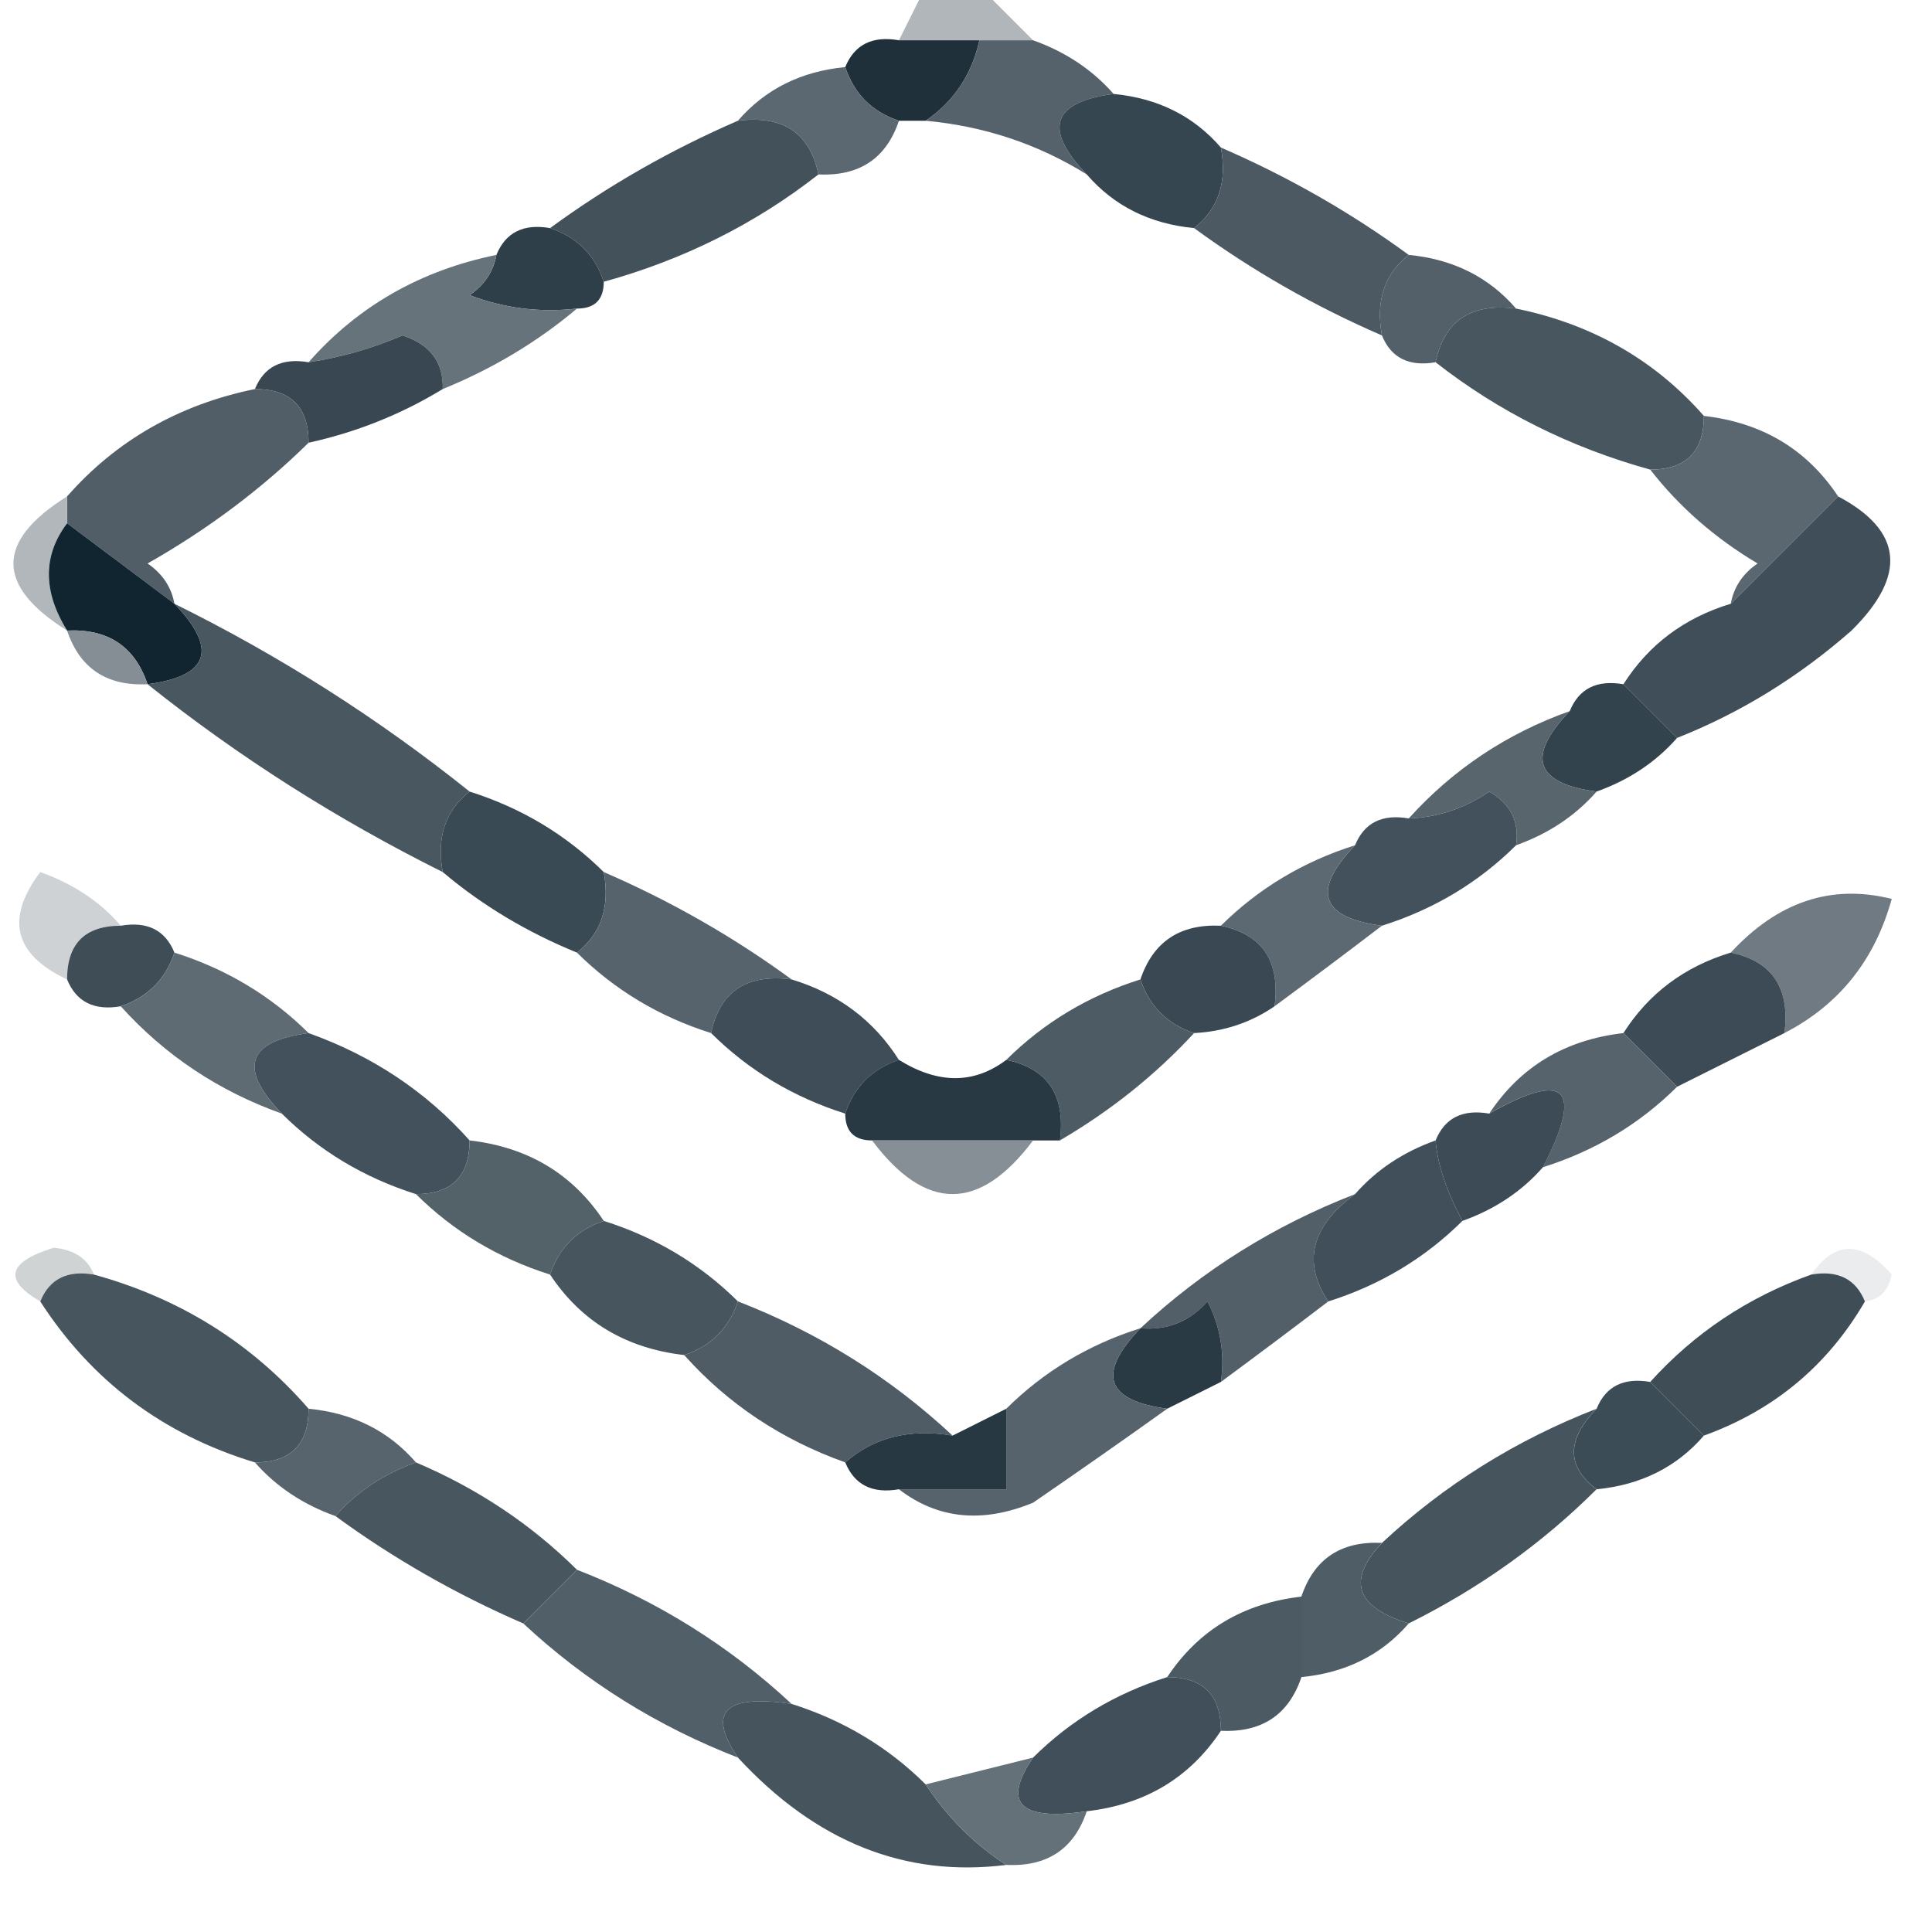 <svg width="32" height="32" viewBox="0 0 32 32" fill="none" xmlns="http://www.w3.org/2000/svg">
    <g clip-path="url(#clip0_1569_448)">
        <path fill-rule="evenodd" clip-rule="evenodd"
            d="M15.333 -0.222C15.63 -0.222 15.926 -0.222 16.222 -0.222C16.519 0.074 16.815 0.37 17.111 0.667C16.815 0.667 16.519 0.667 16.222 0.667C15.778 0.667 15.333 0.667 14.889 0.667C15.037 0.37 15.185 0.074 15.333 -0.222Z"
            fill="#B0B6BA" />
        <path fill-rule="evenodd" clip-rule="evenodd"
            d="M14.889 0.667C15.333 0.667 15.778 0.667 16.222 0.667C16.097 1.234 15.8 1.679 15.333 2C15.185 2 15.037 2 14.889 2C14.444 1.852 14.148 1.556 14 1.111C14.152 0.739 14.448 0.59 14.889 0.667Z"
            fill="#1F303B" />
        <path fill-rule="evenodd" clip-rule="evenodd"
            d="M16.222 0.667C16.519 0.667 16.815 0.667 17.111 0.667C17.649 0.859 18.093 1.155 18.445 1.556C17.424 1.691 17.276 2.135 18 2.889C17.194 2.387 16.305 2.09 15.333 2C15.8 1.679 16.097 1.234 16.222 0.667Z"
            fill="#55626B" />
        <path fill-rule="evenodd" clip-rule="evenodd"
            d="M14 1.111C14.148 1.556 14.444 1.852 14.889 2C14.679 2.625 14.234 2.921 13.556 2.889C13.413 2.201 12.968 1.905 12.222 2C12.673 1.478 13.265 1.182 14 1.111Z"
            fill="#5B6871" />
        <path fill-rule="evenodd" clip-rule="evenodd"
            d="M12.222 2C12.968 1.905 13.413 2.201 13.556 2.889C12.512 3.707 11.327 4.3 10 4.667C9.852 4.222 9.556 3.926 9.111 3.778C10.072 3.074 11.109 2.482 12.222 2Z"
            fill="#43515B" />
        <path fill-rule="evenodd" clip-rule="evenodd"
            d="M18.444 1.556C19.179 1.626 19.772 1.923 20.222 2.444C20.328 3.018 20.18 3.463 19.778 3.778C19.043 3.707 18.451 3.411 18 2.889C17.276 2.135 17.424 1.691 18.444 1.556Z"
            fill="#364650" />
        <path fill-rule="evenodd" clip-rule="evenodd"
            d="M20.222 2.444C21.335 2.926 22.372 3.519 23.333 4.222C22.932 4.537 22.784 4.982 22.889 5.556C21.776 5.074 20.739 4.481 19.778 3.778C20.18 3.463 20.328 3.018 20.222 2.444Z"
            fill="#4C5963" />
        <path fill-rule="evenodd" clip-rule="evenodd"
            d="M9.111 3.778C9.556 3.926 9.852 4.222 10 4.667C10 4.963 9.852 5.111 9.556 5.111C8.945 5.181 8.353 5.107 7.778 4.889C8.025 4.719 8.173 4.497 8.222 4.222C8.374 3.85 8.67 3.701 9.111 3.778Z"
            fill="#2F3F4A" />
        <path fill-rule="evenodd" clip-rule="evenodd"
            d="M23.333 4.222C24.068 4.293 24.66 4.589 25.111 5.111C24.365 5.016 23.921 5.312 23.778 6C23.337 6.076 23.041 5.928 22.889 5.556C22.783 4.982 22.931 4.537 23.333 4.222Z"
            fill="#536069" />
        <path fill-rule="evenodd" clip-rule="evenodd"
            d="M8.222 4.222C8.173 4.497 8.025 4.719 7.778 4.889C8.353 5.107 8.945 5.181 9.556 5.111C8.904 5.661 8.164 6.105 7.333 6.444C7.347 6.001 7.124 5.705 6.667 5.556C6.161 5.773 5.642 5.921 5.111 6C5.927 5.072 6.964 4.479 8.222 4.222Z"
            fill="#67737B" />
        <path fill-rule="evenodd" clip-rule="evenodd"
            d="M25.111 5.111C26.369 5.368 27.407 5.961 28.222 6.889C28.222 7.481 27.926 7.778 27.333 7.778C26.007 7.411 24.822 6.818 23.778 6C23.921 5.312 24.365 5.016 25.111 5.111Z"
            fill="#485660" />
        <path fill-rule="evenodd" clip-rule="evenodd"
            d="M7.333 6.444C6.645 6.863 5.904 7.159 5.111 7.333C5.111 6.741 4.815 6.444 4.222 6.444C4.374 6.072 4.67 5.924 5.111 6C5.642 5.921 6.161 5.773 6.667 5.556C7.124 5.705 7.347 6.001 7.333 6.444Z"
            fill="#384751" />
        <path fill-rule="evenodd" clip-rule="evenodd"
            d="M4.222 6.444C4.815 6.444 5.111 6.741 5.111 7.333C4.332 8.099 3.443 8.766 2.444 9.333C2.692 9.503 2.84 9.726 2.889 10C2.296 9.556 1.704 9.111 1.111 8.667C1.111 8.519 1.111 8.37 1.111 8.222C1.927 7.294 2.964 6.702 4.222 6.444Z"
            fill="#515E67" />
        <path fill-rule="evenodd" clip-rule="evenodd"
            d="M28.222 6.889C29.189 7 29.929 7.444 30.445 8.222C29.852 8.815 29.259 9.407 28.667 10C28.716 9.726 28.864 9.503 29.111 9.333C28.403 8.912 27.811 8.393 27.333 7.778C27.926 7.778 28.222 7.481 28.222 6.889Z"
            fill="#5B6770" />
        <path fill-rule="evenodd" clip-rule="evenodd"
            d="M1.111 8.222C1.111 8.37 1.111 8.518 1.111 8.667C0.709 9.201 0.709 9.794 1.111 10.444C-0.074 9.704 -0.074 8.963 1.111 8.222Z"
            fill="#B2B7BB" />
        <path fill-rule="evenodd" clip-rule="evenodd"
            d="M1.111 8.667C1.704 9.111 2.296 9.556 2.889 10C3.613 10.754 3.465 11.198 2.444 11.333C2.234 10.708 1.79 10.412 1.111 10.444C0.709 9.794 0.709 9.201 1.111 8.667Z"
            fill="#112530" />
        <path fill-rule="evenodd" clip-rule="evenodd"
            d="M30.445 8.222C31.517 8.79 31.591 9.53 30.667 10.444C29.79 11.214 28.827 11.807 27.778 12.222C27.482 11.926 27.185 11.63 26.889 11.333C27.305 10.678 27.898 10.233 28.667 10C29.259 9.407 29.852 8.815 30.445 8.222Z"
            fill="#3F4E58" />
        <path fill-rule="evenodd" clip-rule="evenodd"
            d="M1.111 10.444C1.79 10.412 2.234 10.708 2.444 11.333C1.766 11.366 1.321 11.069 1.111 10.444Z"
            fill="#848E94" />
        <path fill-rule="evenodd" clip-rule="evenodd"
            d="M2.889 10C4.64 10.865 6.269 11.902 7.778 13.111C7.376 13.426 7.228 13.871 7.333 14.444C5.575 13.568 3.945 12.531 2.444 11.333C3.465 11.198 3.613 10.754 2.889 10Z"
            fill="#495761" />
        <path fill-rule="evenodd" clip-rule="evenodd"
            d="M26.889 11.333C27.185 11.63 27.481 11.926 27.778 12.222C27.426 12.623 26.982 12.919 26.444 13.111C25.424 12.976 25.276 12.531 26 11.778C26.152 11.405 26.448 11.257 26.889 11.333Z"
            fill="#32434D" />
        <path fill-rule="evenodd" clip-rule="evenodd"
            d="M26 11.778C25.276 12.532 25.424 12.976 26.445 13.111C26.093 13.512 25.649 13.808 25.111 14C25.169 13.611 25.021 13.314 24.667 13.111C24.259 13.39 23.815 13.538 23.333 13.556C24.066 12.744 24.954 12.151 26 11.778Z"
            fill="#58656D" />
        <path fill-rule="evenodd" clip-rule="evenodd"
            d="M7.778 13.111C8.637 13.382 9.378 13.827 10 14.444C10.105 15.018 9.957 15.463 9.556 15.778C8.725 15.439 7.984 14.994 7.333 14.444C7.228 13.871 7.376 13.426 7.778 13.111Z"
            fill="#3A4A54" />
        <path fill-rule="evenodd" clip-rule="evenodd"
            d="M25.111 14C24.489 14.618 23.748 15.062 22.889 15.333C21.869 15.198 21.72 14.754 22.444 14C22.596 13.627 22.893 13.479 23.333 13.556C23.815 13.538 24.259 13.39 24.667 13.111C25.021 13.314 25.169 13.611 25.111 14Z"
            fill="#42515B" />
        <path fill-rule="evenodd" clip-rule="evenodd"
            d="M10 14.444C11.113 14.926 12.15 15.519 13.111 16.222C12.365 16.127 11.921 16.423 11.778 17.111C10.918 16.84 10.178 16.395 9.556 15.778C9.957 15.463 10.105 15.018 10 14.444Z"
            fill="#56636C" />
        <path fill-rule="evenodd" clip-rule="evenodd"
            d="M22.444 14C21.72 14.754 21.869 15.198 22.889 15.333C22.313 15.773 21.721 16.217 21.111 16.667C21.206 15.921 20.91 15.476 20.222 15.333C20.844 14.716 21.585 14.271 22.444 14Z"
            fill="#5D6972" />
        <path fill-rule="evenodd" clip-rule="evenodd"
            d="M2 15.333C1.407 15.333 1.111 15.63 1.111 16.222C0.233 15.81 0.085 15.218 0.667 14.444C1.217 14.641 1.662 14.937 2 15.333Z"
            fill="#CED2D4" />
        <path fill-rule="evenodd" clip-rule="evenodd"
            d="M2 15.333C2.441 15.257 2.737 15.405 2.889 15.778C2.741 16.222 2.444 16.518 2 16.667C1.559 16.743 1.263 16.595 1.111 16.222C1.111 15.63 1.407 15.333 2 15.333Z"
            fill="#3F4D57" />
        <path fill-rule="evenodd" clip-rule="evenodd"
            d="M20.222 15.333C20.91 15.476 21.207 15.921 21.111 16.667C20.715 16.938 20.271 17.086 19.778 17.111C19.333 16.963 19.037 16.667 18.889 16.222C19.099 15.597 19.544 15.301 20.222 15.333Z"
            fill="#394852" />
        <path fill-rule="evenodd" clip-rule="evenodd"
            d="M29.555 17.111C29.651 16.365 29.355 15.921 28.667 15.778C29.446 14.934 30.335 14.638 31.333 14.889C31.052 15.905 30.459 16.645 29.555 17.111Z"
            fill="#707A82" />
        <path fill-rule="evenodd" clip-rule="evenodd"
            d="M13.111 16.222C13.88 16.456 14.473 16.9 14.889 17.556C14.444 17.704 14.148 18 14 18.445C13.14 18.173 12.4 17.729 11.778 17.111C11.921 16.423 12.365 16.127 13.111 16.222Z"
            fill="#3E4D57" />
        <path fill-rule="evenodd" clip-rule="evenodd"
            d="M28.667 15.778C29.355 15.921 29.651 16.365 29.556 17.111C28.963 17.407 28.37 17.704 27.778 18C27.482 17.704 27.185 17.407 26.889 17.111C27.305 16.456 27.898 16.011 28.667 15.778Z"
            fill="#3C4B55" />
        <path fill-rule="evenodd" clip-rule="evenodd"
            d="M2.889 15.778C3.748 16.049 4.489 16.494 5.111 17.111C4.091 17.246 3.943 17.691 4.667 18.445C3.621 18.071 2.732 17.479 2 16.667C2.444 16.519 2.741 16.222 2.889 15.778Z"
            fill="#5F6B73" />
        <path fill-rule="evenodd" clip-rule="evenodd"
            d="M18.889 16.222C19.037 16.667 19.333 16.963 19.778 17.111C19.136 17.806 18.395 18.398 17.555 18.889C17.651 18.143 17.355 17.698 16.667 17.555C17.288 16.938 18.029 16.493 18.889 16.222Z"
            fill="#4D5B64" />
        <path fill-rule="evenodd" clip-rule="evenodd"
            d="M5.111 17.111C6.17 17.489 7.059 18.082 7.778 18.889C7.778 19.481 7.482 19.778 6.889 19.778C6.029 19.506 5.289 19.062 4.667 18.444C3.943 17.691 4.091 17.246 5.111 17.111Z"
            fill="#42515B" />
        <path fill-rule="evenodd" clip-rule="evenodd"
            d="M26.889 17.111C27.185 17.407 27.481 17.704 27.778 18C27.156 18.618 26.415 19.062 25.555 19.333C26.233 18.019 25.937 17.723 24.667 18.444C25.182 17.666 25.923 17.222 26.889 17.111Z"
            fill="#56636C" />
        <path fill-rule="evenodd" clip-rule="evenodd"
            d="M14.889 17.555C15.54 17.958 16.132 17.958 16.667 17.555C17.355 17.698 17.651 18.143 17.556 18.889C17.407 18.889 17.259 18.889 17.111 18.889C16.222 18.889 15.333 18.889 14.444 18.889C14.148 18.889 14 18.741 14 18.444C14.148 18 14.444 17.704 14.889 17.555Z"
            fill="#283944" />
        <path fill-rule="evenodd" clip-rule="evenodd"
            d="M14.444 18.889C15.333 18.889 16.222 18.889 17.111 18.889C16.222 20.074 15.333 20.074 14.444 18.889Z"
            fill="#858F95" />
        <path fill-rule="evenodd" clip-rule="evenodd"
            d="M25.556 19.333C25.204 19.734 24.76 20.03 24.222 20.222C23.954 19.718 23.806 19.273 23.778 18.889C23.93 18.516 24.226 18.368 24.667 18.445C25.937 17.723 26.233 18.019 25.556 19.333Z"
            fill="#3C4B55" />
        <path fill-rule="evenodd" clip-rule="evenodd"
            d="M7.778 18.889C8.744 19 9.485 19.444 10 20.222C9.556 20.37 9.259 20.667 9.111 21.111C8.252 20.84 7.511 20.395 6.889 19.778C7.481 19.778 7.778 19.482 7.778 18.889Z"
            fill="#536169" />
        <path fill-rule="evenodd" clip-rule="evenodd"
            d="M23.778 18.889C23.806 19.273 23.954 19.718 24.222 20.222C23.6 20.84 22.86 21.284 22 21.556C21.568 20.906 21.717 20.313 22.444 19.778C22.796 19.377 23.24 19.081 23.778 18.889Z"
            fill="#404F59" />
        <path fill-rule="evenodd" clip-rule="evenodd"
            d="M1.556 21.111C1.115 21.035 0.818 21.183 0.667 21.555C0.051 21.199 0.125 20.903 0.889 20.667C1.229 20.698 1.451 20.846 1.556 21.111Z"
            fill="#CFD3D4" />
        <path fill-rule="evenodd" clip-rule="evenodd"
            d="M10 20.222C10.86 20.493 11.6 20.938 12.222 21.555C12.074 22 11.778 22.296 11.333 22.444C10.367 22.333 9.626 21.889 9.111 21.111C9.259 20.667 9.556 20.37 10 20.222Z"
            fill="#47555F" />
        <path fill-rule="evenodd" clip-rule="evenodd"
            d="M22.445 19.778C21.717 20.313 21.569 20.906 22 21.556C21.424 21.995 20.832 22.439 20.222 22.889C20.289 22.421 20.215 21.977 20 21.556C19.702 21.89 19.331 22.038 18.889 22C19.921 21.038 21.106 20.297 22.445 19.778Z"
            fill="#525F68" />
        <path fill-rule="evenodd" clip-rule="evenodd"
            d="M30 21.111C30.394 20.544 30.838 20.544 31.333 21.111C31.278 21.381 31.13 21.529 30.889 21.555C30.737 21.183 30.441 21.035 30 21.111Z"
            fill="#EBECED" />
        <path fill-rule="evenodd" clip-rule="evenodd"
            d="M20.222 22.889C19.926 23.037 19.63 23.185 19.333 23.333C18.313 23.198 18.165 22.754 18.889 22C19.331 22.038 19.702 21.89 20 21.555C20.215 21.977 20.289 22.421 20.222 22.889Z"
            fill="#293A45" />
        <path fill-rule="evenodd" clip-rule="evenodd"
            d="M12.222 21.555C13.561 22.075 14.746 22.816 15.778 23.778C15.067 23.659 14.475 23.807 14 24.222C12.942 23.844 12.053 23.252 11.333 22.444C11.778 22.296 12.074 22 12.222 21.555Z"
            fill="#4F5C66" />
        <path fill-rule="evenodd" clip-rule="evenodd"
            d="M30 21.111C30.441 21.035 30.737 21.183 30.889 21.556C30.271 22.618 29.382 23.359 28.222 23.778C27.926 23.482 27.63 23.185 27.333 22.889C28.066 22.077 28.954 21.485 30 21.111Z"
            fill="#3F4D57" />
        <path fill-rule="evenodd" clip-rule="evenodd"
            d="M1.556 21.111C2.98 21.504 4.165 22.244 5.111 23.333C5.111 23.926 4.815 24.222 4.222 24.222C2.702 23.761 1.516 22.872 0.667 21.556C0.818 21.183 1.115 21.035 1.556 21.111Z"
            fill="#47555F" />
        <path fill-rule="evenodd" clip-rule="evenodd"
            d="M18.889 22C18.165 22.754 18.313 23.198 19.333 23.333C18.622 23.842 17.881 24.36 17.111 24.889C16.273 25.235 15.532 25.161 14.889 24.667C15.482 24.667 16.074 24.667 16.667 24.667C16.667 24.222 16.667 23.778 16.667 23.333C17.289 22.716 18.029 22.271 18.889 22Z"
            fill="#56636C" />
        <path fill-rule="evenodd" clip-rule="evenodd"
            d="M27.333 22.889C27.63 23.185 27.926 23.482 28.222 23.778C27.772 24.299 27.179 24.596 26.445 24.667C25.945 24.29 25.945 23.846 26.445 23.333C26.596 22.961 26.893 22.813 27.333 22.889Z"
            fill="#3C4C56" />
        <path fill-rule="evenodd" clip-rule="evenodd"
            d="M5.111 23.333C5.846 23.404 6.438 23.701 6.889 24.222C6.351 24.414 5.907 24.711 5.556 25.111C5.018 24.919 4.574 24.623 4.222 24.222C4.815 24.222 5.111 23.926 5.111 23.333Z"
            fill="#57646D" />
        <path fill-rule="evenodd" clip-rule="evenodd"
            d="M16.667 23.333C16.667 23.778 16.667 24.222 16.667 24.667C16.074 24.667 15.482 24.667 14.889 24.667C14.448 24.743 14.152 24.595 14 24.222C14.475 23.807 15.067 23.659 15.778 23.778C16.074 23.63 16.37 23.482 16.667 23.333Z"
            fill="#273843" />
        <path fill-rule="evenodd" clip-rule="evenodd"
            d="M6.889 24.222C7.909 24.655 8.798 25.248 9.556 26C9.259 26.296 8.963 26.593 8.667 26.889C7.554 26.407 6.517 25.814 5.556 25.111C5.907 24.71 6.351 24.414 6.889 24.222Z"
            fill="#48565F" />
        <path fill-rule="evenodd" clip-rule="evenodd"
            d="M26.444 23.333C25.944 23.846 25.944 24.29 26.444 24.667C25.542 25.566 24.505 26.306 23.333 26.889C22.453 26.62 22.305 26.175 22.889 25.556C23.921 24.594 25.106 23.853 26.444 23.333Z"
            fill="#46545E" />
        <path fill-rule="evenodd" clip-rule="evenodd"
            d="M22.889 25.555C22.305 26.175 22.453 26.62 23.333 26.889C22.883 27.41 22.29 27.707 21.555 27.778C21.555 27.333 21.555 26.889 21.555 26.444C21.766 25.819 22.21 25.523 22.889 25.555Z"
            fill="#4F5D66" />
        <path fill-rule="evenodd" clip-rule="evenodd"
            d="M21.556 26.445C21.556 26.889 21.556 27.333 21.556 27.778C21.345 28.403 20.901 28.699 20.222 28.667C20.222 28.074 19.926 27.778 19.333 27.778C19.849 27 20.589 26.555 21.556 26.445Z"
            fill="#4C5A63" />
        <path fill-rule="evenodd" clip-rule="evenodd"
            d="M9.556 26C10.894 26.52 12.079 27.26 13.111 28.222C12.003 28.058 11.707 28.354 12.222 29.111C10.884 28.591 9.699 27.851 8.667 26.889C8.963 26.593 9.259 26.296 9.556 26Z"
            fill="#515F68" />
        <path fill-rule="evenodd" clip-rule="evenodd"
            d="M19.333 27.778C19.926 27.778 20.222 28.074 20.222 28.667C19.707 29.445 18.966 29.889 18 30C16.892 30.164 16.595 29.868 17.111 29.111C17.733 28.494 18.474 28.049 19.333 27.778Z"
            fill="#404F59" />
        <path fill-rule="evenodd" clip-rule="evenodd"
            d="M13.111 28.222C13.971 28.494 14.711 28.938 15.333 29.556C15.692 30.101 16.136 30.546 16.667 30.889C14.993 31.1 13.512 30.508 12.222 29.111C11.707 28.354 12.003 28.058 13.111 28.222Z"
            fill="#46545E" />
        <path fill-rule="evenodd" clip-rule="evenodd"
            d="M17.111 29.111C16.596 29.868 16.892 30.164 18 30C17.79 30.625 17.345 30.921 16.667 30.889C16.136 30.546 15.692 30.101 15.333 29.555C15.926 29.407 16.519 29.259 17.111 29.111Z"
            fill="#657179" />
    </g>
    <defs>
        <clipPath id="clip0_1569_448">
            <rect width="32" height="32" fill="white" />
        </clipPath>
    </defs>
</svg>